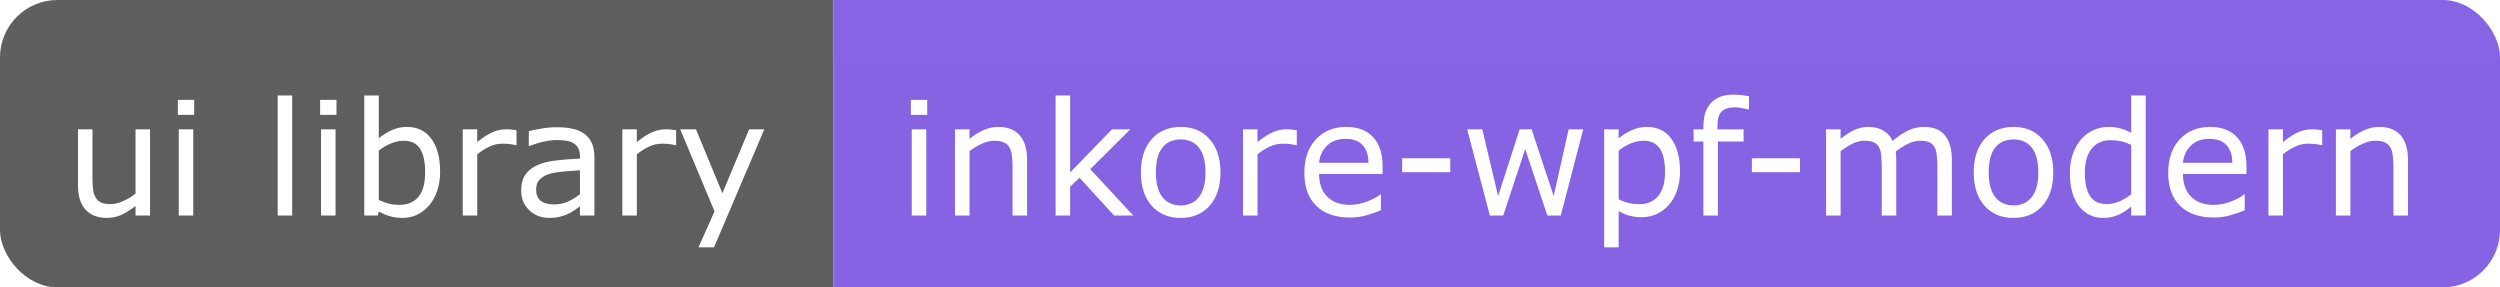 <svg width="174" height="20" viewBox="0 0 174 20" fill="none" xmlns="http://www.w3.org/2000/svg">
<g clip-path="url(#clip0_557_11548)">
<path d="M58 0H0V20H58V0Z" fill="#555555"/>
<path d="M174 0H58V20H174V0Z" fill="#805AE9"/>
<path d="M174 0H0V20H174V0Z" fill="url(#paint0_linear_557_11548)"/>
<g filter="url(#filter0_d_557_11548)">
<path d="M10.443 14H9.433V13.334C9.093 13.602 8.767 13.808 8.456 13.952C8.144 14.095 7.8 14.166 7.424 14.166C6.794 14.166 6.304 13.975 5.953 13.592C5.602 13.205 5.426 12.639 5.426 11.895V8H6.436V11.416C6.436 11.721 6.45 11.982 6.479 12.201C6.508 12.415 6.569 12.6 6.662 12.754C6.758 12.912 6.884 13.026 7.038 13.098C7.192 13.169 7.415 13.205 7.709 13.205C7.97 13.205 8.255 13.137 8.563 13.001C8.875 12.865 9.165 12.691 9.433 12.48V8H10.443V14ZM13.515 6.996H12.377V5.949H13.515V6.996ZM13.451 14H12.441V8H13.451V14ZM20.336 14H19.327V5.643H20.336V14ZM23.419 6.996H22.281V5.949H23.419V6.996ZM23.355 14H22.345V8H23.355V14ZM30.633 10.955C30.633 11.456 30.561 11.907 30.418 12.308C30.278 12.709 30.088 13.046 29.849 13.318C29.594 13.601 29.315 13.814 29.011 13.957C28.706 14.097 28.372 14.166 28.006 14.166C27.666 14.166 27.369 14.125 27.115 14.043C26.86 13.964 26.61 13.857 26.363 13.721L26.298 14H25.353V5.643H26.363V8.629C26.646 8.396 26.947 8.206 27.265 8.06C27.584 7.909 27.942 7.834 28.339 7.834C29.048 7.834 29.607 8.106 30.015 8.65C30.427 9.195 30.633 9.963 30.633 10.955ZM29.591 10.981C29.591 10.265 29.473 9.723 29.236 9.354C29 8.982 28.619 8.795 28.092 8.795C27.799 8.795 27.502 8.86 27.201 8.989C26.9 9.114 26.621 9.277 26.363 9.478V12.915C26.649 13.044 26.895 13.133 27.099 13.184C27.306 13.234 27.541 13.259 27.802 13.259C28.361 13.259 28.798 13.076 29.113 12.711C29.431 12.342 29.591 11.766 29.591 10.981ZM35.95 9.102H35.897C35.746 9.066 35.599 9.041 35.456 9.026C35.316 9.008 35.15 9 34.956 9C34.645 9 34.344 9.069 34.054 9.209C33.764 9.345 33.485 9.522 33.216 9.741V14H32.206V8H33.216V8.887C33.617 8.564 33.97 8.337 34.274 8.205C34.582 8.069 34.896 8 35.214 8C35.39 8 35.517 8.006 35.596 8.017C35.675 8.024 35.793 8.04 35.95 8.065V9.102ZM41.37 14H40.365V13.361C40.276 13.422 40.154 13.508 40 13.619C39.85 13.726 39.703 13.812 39.56 13.877C39.391 13.959 39.198 14.027 38.98 14.081C38.761 14.138 38.505 14.166 38.211 14.166C37.671 14.166 37.212 13.988 36.836 13.629C36.46 13.271 36.273 12.815 36.273 12.26C36.273 11.805 36.369 11.438 36.562 11.159C36.759 10.876 37.039 10.654 37.4 10.493C37.766 10.332 38.204 10.222 38.716 10.165C39.228 10.108 39.778 10.065 40.365 10.036V9.88C40.365 9.651 40.324 9.461 40.242 9.311C40.163 9.161 40.048 9.042 39.898 8.957C39.755 8.874 39.583 8.819 39.382 8.79C39.182 8.761 38.972 8.747 38.754 8.747C38.489 8.747 38.194 8.783 37.868 8.854C37.542 8.923 37.205 9.023 36.858 9.155H36.804V8.129C37.001 8.076 37.286 8.017 37.658 7.952C38.031 7.888 38.398 7.855 38.759 7.855C39.182 7.855 39.549 7.891 39.86 7.963C40.175 8.031 40.448 8.149 40.677 8.317C40.902 8.482 41.074 8.695 41.192 8.957C41.31 9.218 41.37 9.542 41.37 9.929V14ZM40.365 12.523V10.852C40.057 10.87 39.694 10.897 39.275 10.933C38.859 10.969 38.53 11.021 38.287 11.089C37.997 11.171 37.762 11.3 37.583 11.476C37.404 11.648 37.315 11.886 37.315 12.19C37.315 12.534 37.418 12.793 37.626 12.969C37.834 13.141 38.151 13.227 38.577 13.227C38.931 13.227 39.255 13.159 39.549 13.023C39.842 12.883 40.115 12.716 40.365 12.523ZM47.058 9.102H47.004C46.853 9.066 46.707 9.041 46.563 9.026C46.424 9.008 46.257 9 46.064 9C45.752 9 45.452 9.069 45.162 9.209C44.872 9.345 44.592 9.522 44.324 9.741V14H43.314V8H44.324V8.887C44.725 8.564 45.078 8.337 45.382 8.205C45.69 8.069 46.003 8 46.322 8C46.497 8 46.624 8.006 46.703 8.017C46.782 8.024 46.9 8.04 47.058 8.065V9.102ZM53.197 8L49.695 16.213H48.615L49.732 13.71L47.342 8H48.438L50.28 12.448L52.139 8H53.197Z" fill="white"/>
</g>
<g filter="url(#filter1_d_557_11548)">
<path d="M64.534 6.996H63.395V5.949H64.534V6.996ZM64.469 14H63.459V8H64.469V14ZM71.484 14H70.474V10.584C70.474 10.308 70.458 10.05 70.426 9.811C70.394 9.567 70.335 9.377 70.249 9.241C70.159 9.091 70.03 8.98 69.862 8.908C69.694 8.833 69.475 8.795 69.207 8.795C68.931 8.795 68.643 8.863 68.342 9C68.041 9.136 67.753 9.309 67.477 9.521V14H66.467V8H67.477V8.666C67.792 8.405 68.118 8.201 68.455 8.054C68.791 7.907 69.137 7.834 69.491 7.834C70.139 7.834 70.633 8.029 70.974 8.419C71.314 8.81 71.484 9.372 71.484 10.106V14ZM78.874 14H77.543L75.136 11.373L74.481 11.997V14H73.471V5.643H74.481V11.003L77.397 8H78.67L75.883 10.772L78.874 14ZM84.944 11.003C84.944 11.98 84.693 12.752 84.192 13.318C83.691 13.884 83.019 14.166 82.178 14.166C81.329 14.166 80.654 13.884 80.153 13.318C79.655 12.752 79.406 11.98 79.406 11.003C79.406 10.025 79.655 9.254 80.153 8.688C80.654 8.119 81.329 7.834 82.178 7.834C83.019 7.834 83.691 8.119 84.192 8.688C84.693 9.254 84.944 10.025 84.944 11.003ZM83.902 11.003C83.902 10.226 83.75 9.649 83.445 9.273C83.141 8.894 82.718 8.704 82.178 8.704C81.63 8.704 81.204 8.894 80.899 9.273C80.599 9.649 80.448 10.226 80.448 11.003C80.448 11.755 80.6 12.326 80.905 12.716C81.209 13.103 81.633 13.296 82.178 13.296C82.715 13.296 83.136 13.105 83.44 12.722C83.748 12.335 83.902 11.762 83.902 11.003ZM90.256 9.102H90.202C90.052 9.066 89.905 9.041 89.762 9.026C89.622 9.008 89.456 9 89.262 9C88.951 9 88.65 9.069 88.36 9.209C88.07 9.345 87.79 9.522 87.522 9.741V14H86.512V8H87.522V8.887C87.923 8.564 88.276 8.337 88.58 8.205C88.888 8.069 89.201 8 89.52 8C89.695 8 89.823 8.006 89.901 8.017C89.98 8.024 90.098 8.04 90.256 8.065V9.102ZM96.228 11.105H91.808C91.808 11.474 91.864 11.796 91.975 12.072C92.086 12.344 92.238 12.568 92.431 12.743C92.617 12.915 92.838 13.044 93.092 13.13C93.35 13.216 93.632 13.259 93.94 13.259C94.349 13.259 94.759 13.178 95.17 13.017C95.586 12.852 95.881 12.691 96.057 12.534H96.11V13.635C95.77 13.778 95.423 13.898 95.068 13.995C94.714 14.091 94.341 14.14 93.951 14.14C92.956 14.14 92.179 13.871 91.62 13.334C91.061 12.793 90.782 12.027 90.782 11.035C90.782 10.054 91.049 9.275 91.582 8.699C92.12 8.122 92.825 7.834 93.699 7.834C94.508 7.834 95.131 8.07 95.568 8.543C96.008 9.016 96.228 9.687 96.228 10.557V11.105ZM95.246 10.332C95.242 9.802 95.108 9.392 94.843 9.102C94.581 8.812 94.182 8.666 93.645 8.666C93.104 8.666 92.673 8.826 92.351 9.145C92.032 9.463 91.851 9.859 91.808 10.332H95.246ZM100.939 10.987H97.587V10.015H100.939V10.987ZM110.193 8L108.63 14H107.696L106.154 9.375L104.624 14H103.694L102.115 8H103.168L104.269 12.646L105.768 8H106.6L108.136 12.646L109.178 8H110.193ZM116.929 10.928C116.929 11.415 116.859 11.861 116.719 12.265C116.58 12.666 116.383 13.006 116.128 13.286C115.892 13.551 115.613 13.757 115.291 13.903C114.972 14.046 114.633 14.118 114.275 14.118C113.964 14.118 113.681 14.084 113.427 14.016C113.176 13.948 112.92 13.842 112.659 13.699V16.213H111.649V8H112.659V8.629C112.927 8.403 113.228 8.215 113.561 8.065C113.898 7.911 114.256 7.834 114.635 7.834C115.359 7.834 115.921 8.108 116.322 8.656C116.726 9.2 116.929 9.957 116.929 10.928ZM115.887 10.955C115.887 10.231 115.763 9.691 115.516 9.333C115.269 8.974 114.889 8.795 114.377 8.795C114.087 8.795 113.796 8.858 113.502 8.983C113.208 9.109 112.927 9.273 112.659 9.478V12.877C112.945 13.006 113.19 13.094 113.395 13.141C113.602 13.187 113.837 13.21 114.098 13.21C114.66 13.21 115.099 13.021 115.414 12.641C115.729 12.262 115.887 11.699 115.887 10.955ZM121.73 6.62H121.677C121.566 6.588 121.421 6.556 121.242 6.523C121.063 6.488 120.905 6.47 120.769 6.47C120.336 6.47 120.021 6.566 119.824 6.76C119.63 6.95 119.534 7.295 119.534 7.796V8H121.354V8.849H119.566V14H118.556V8.849H117.874V8H118.556V7.802C118.556 7.089 118.733 6.543 119.088 6.164C119.442 5.78 119.954 5.589 120.624 5.589C120.85 5.589 121.052 5.6 121.231 5.621C121.414 5.643 121.58 5.668 121.73 5.696V6.62ZM125.281 10.987H121.929V10.015H125.281V10.987ZM135.851 14H134.841V10.584C134.841 10.326 134.829 10.077 134.804 9.837C134.782 9.597 134.734 9.406 134.659 9.263C134.576 9.109 134.458 8.992 134.304 8.914C134.15 8.835 133.928 8.795 133.638 8.795C133.355 8.795 133.072 8.867 132.79 9.01C132.507 9.15 132.224 9.329 131.941 9.547C131.952 9.63 131.961 9.726 131.968 9.837C131.975 9.945 131.979 10.052 131.979 10.16V14H130.969V10.584C130.969 10.319 130.956 10.068 130.931 9.832C130.91 9.592 130.861 9.401 130.786 9.257C130.704 9.103 130.586 8.989 130.432 8.914C130.278 8.835 130.056 8.795 129.766 8.795C129.49 8.795 129.212 8.863 128.933 9C128.657 9.136 128.382 9.309 128.106 9.521V14H127.096V8H128.106V8.666C128.421 8.405 128.734 8.201 129.046 8.054C129.361 7.907 129.696 7.834 130.05 7.834C130.458 7.834 130.804 7.92 131.087 8.092C131.373 8.264 131.586 8.502 131.726 8.806C132.134 8.462 132.507 8.215 132.843 8.065C133.18 7.911 133.54 7.834 133.923 7.834C134.582 7.834 135.067 8.035 135.378 8.436C135.694 8.833 135.851 9.39 135.851 10.106V14ZM142.909 11.003C142.909 11.98 142.658 12.752 142.157 13.318C141.655 13.884 140.984 14.166 140.143 14.166C139.294 14.166 138.619 13.884 138.118 13.318C137.62 12.752 137.371 11.98 137.371 11.003C137.371 10.025 137.62 9.254 138.118 8.688C138.619 8.119 139.294 7.834 140.143 7.834C140.984 7.834 141.655 8.119 142.157 8.688C142.658 9.254 142.909 10.025 142.909 11.003ZM141.867 11.003C141.867 10.226 141.715 9.649 141.41 9.273C141.106 8.894 140.683 8.704 140.143 8.704C139.595 8.704 139.169 8.894 138.864 9.273C138.563 9.649 138.413 10.226 138.413 11.003C138.413 11.755 138.565 12.326 138.87 12.716C139.174 13.103 139.598 13.296 140.143 13.296C140.68 13.296 141.1 13.105 141.405 12.722C141.713 12.335 141.867 11.762 141.867 11.003ZM149.343 14H148.333V13.372C148.043 13.622 147.741 13.817 147.426 13.957C147.111 14.097 146.769 14.166 146.4 14.166C145.684 14.166 145.114 13.891 144.692 13.339C144.273 12.788 144.063 12.023 144.063 11.046C144.063 10.537 144.135 10.085 144.278 9.687C144.425 9.29 144.622 8.951 144.869 8.672C145.113 8.4 145.396 8.192 145.718 8.049C146.044 7.906 146.38 7.834 146.728 7.834C147.043 7.834 147.322 7.868 147.565 7.936C147.809 8 148.065 8.103 148.333 8.242V5.643H149.343V14ZM148.333 12.523V9.08C148.061 8.958 147.818 8.874 147.603 8.828C147.388 8.781 147.154 8.758 146.899 8.758C146.334 8.758 145.893 8.955 145.578 9.349C145.263 9.743 145.105 10.301 145.105 11.024C145.105 11.737 145.227 12.28 145.471 12.652C145.714 13.021 146.104 13.205 146.642 13.205C146.928 13.205 147.218 13.142 147.512 13.017C147.805 12.888 148.079 12.723 148.333 12.523ZM156.353 11.105H151.932C151.932 11.474 151.988 11.796 152.099 12.072C152.21 12.344 152.362 12.568 152.555 12.743C152.741 12.915 152.962 13.044 153.216 13.13C153.474 13.216 153.757 13.259 154.064 13.259C154.473 13.259 154.883 13.178 155.294 13.017C155.71 12.852 156.005 12.691 156.181 12.534H156.234V13.635C155.894 13.778 155.547 13.898 155.192 13.995C154.838 14.091 154.465 14.14 154.075 14.14C153.08 14.14 152.303 13.871 151.744 13.334C151.186 12.793 150.906 12.027 150.906 11.035C150.906 10.054 151.173 9.275 151.707 8.699C152.244 8.122 152.949 7.834 153.823 7.834C154.632 7.834 155.255 8.07 155.692 8.543C156.132 9.016 156.353 9.687 156.353 10.557V11.105ZM155.37 10.332C155.366 9.802 155.232 9.392 154.967 9.102C154.705 8.812 154.306 8.666 153.769 8.666C153.228 8.666 152.797 8.826 152.475 9.145C152.156 9.463 151.975 9.859 151.932 10.332H155.37ZM161.627 9.102H161.573C161.423 9.066 161.276 9.041 161.133 9.026C160.993 9.008 160.827 9 160.633 9C160.322 9 160.021 9.069 159.731 9.209C159.441 9.345 159.162 9.522 158.893 9.741V14H157.883V8H158.893V8.887C159.294 8.564 159.647 8.337 159.951 8.205C160.259 8.069 160.572 8 160.891 8C161.067 8 161.194 8.006 161.272 8.017C161.351 8.024 161.469 8.04 161.627 8.065V9.102ZM167.594 14H166.584V10.584C166.584 10.308 166.568 10.05 166.536 9.811C166.504 9.567 166.445 9.377 166.359 9.241C166.269 9.091 166.14 8.98 165.972 8.908C165.804 8.833 165.585 8.795 165.317 8.795C165.041 8.795 164.753 8.863 164.452 9C164.151 9.136 163.863 9.309 163.587 9.521V14H162.578V8H163.587V8.666C163.903 8.405 164.228 8.201 164.565 8.054C164.902 7.907 165.247 7.834 165.602 7.834C166.25 7.834 166.744 8.029 167.084 8.419C167.424 8.81 167.594 9.372 167.594 10.106V14Z" fill="white"/>
</g>
</g>
<defs>
<filter id="filter0_d_557_11548" x="5.426" y="5.643" width="47.77" height="11.57" filterUnits="userSpaceOnUse" color-interpolation-filters="sRGB">
<feFlood flood-opacity="0" result="BackgroundImageFix"/>
<feColorMatrix in="SourceAlpha" type="matrix" values="0 0 0 0 0 0 0 0 0 0 0 0 0 0 0 0 0 0 127 0" result="hardAlpha"/>
<feOffset dy="1"/>
<feComposite in2="hardAlpha" operator="out"/>
<feColorMatrix type="matrix" values="0 0 0 0 0 0 0 0 0 0 0 0 0 0 0 0 0 0 0.25 0"/>
<feBlend mode="normal" in2="BackgroundImageFix" result="effect1_dropShadow_557_11548"/>
<feBlend mode="normal" in="SourceGraphic" in2="effect1_dropShadow_557_11548" result="shape"/>
</filter>
<filter id="filter1_d_557_11548" x="63.395" y="5.589" width="104.199" height="11.624" filterUnits="userSpaceOnUse" color-interpolation-filters="sRGB">
<feFlood flood-opacity="0" result="BackgroundImageFix"/>
<feColorMatrix in="SourceAlpha" type="matrix" values="0 0 0 0 0 0 0 0 0 0 0 0 0 0 0 0 0 0 127 0" result="hardAlpha"/>
<feOffset dy="1"/>
<feComposite in2="hardAlpha" operator="out"/>
<feColorMatrix type="matrix" values="0 0 0 0 0 0 0 0 0 0 0 0 0 0 0 0 0 0 0.25 0"/>
<feBlend mode="normal" in2="BackgroundImageFix" result="effect1_dropShadow_557_11548"/>
<feBlend mode="normal" in="SourceGraphic" in2="effect1_dropShadow_557_11548" result="shape"/>
</filter>
<linearGradient id="paint0_linear_557_11548" x1="0" y1="0" x2="0" y2="400" gradientUnits="userSpaceOnUse">
<stop stop-color="#BBBBBB" stop-opacity="0.1"/>
<stop offset="1" stop-opacity="0.1"/>
</linearGradient>
<clipPath id="clip0_557_11548">
<rect width="174" height="20" rx="4" fill="white"/>
</clipPath>
</defs>
</svg>
